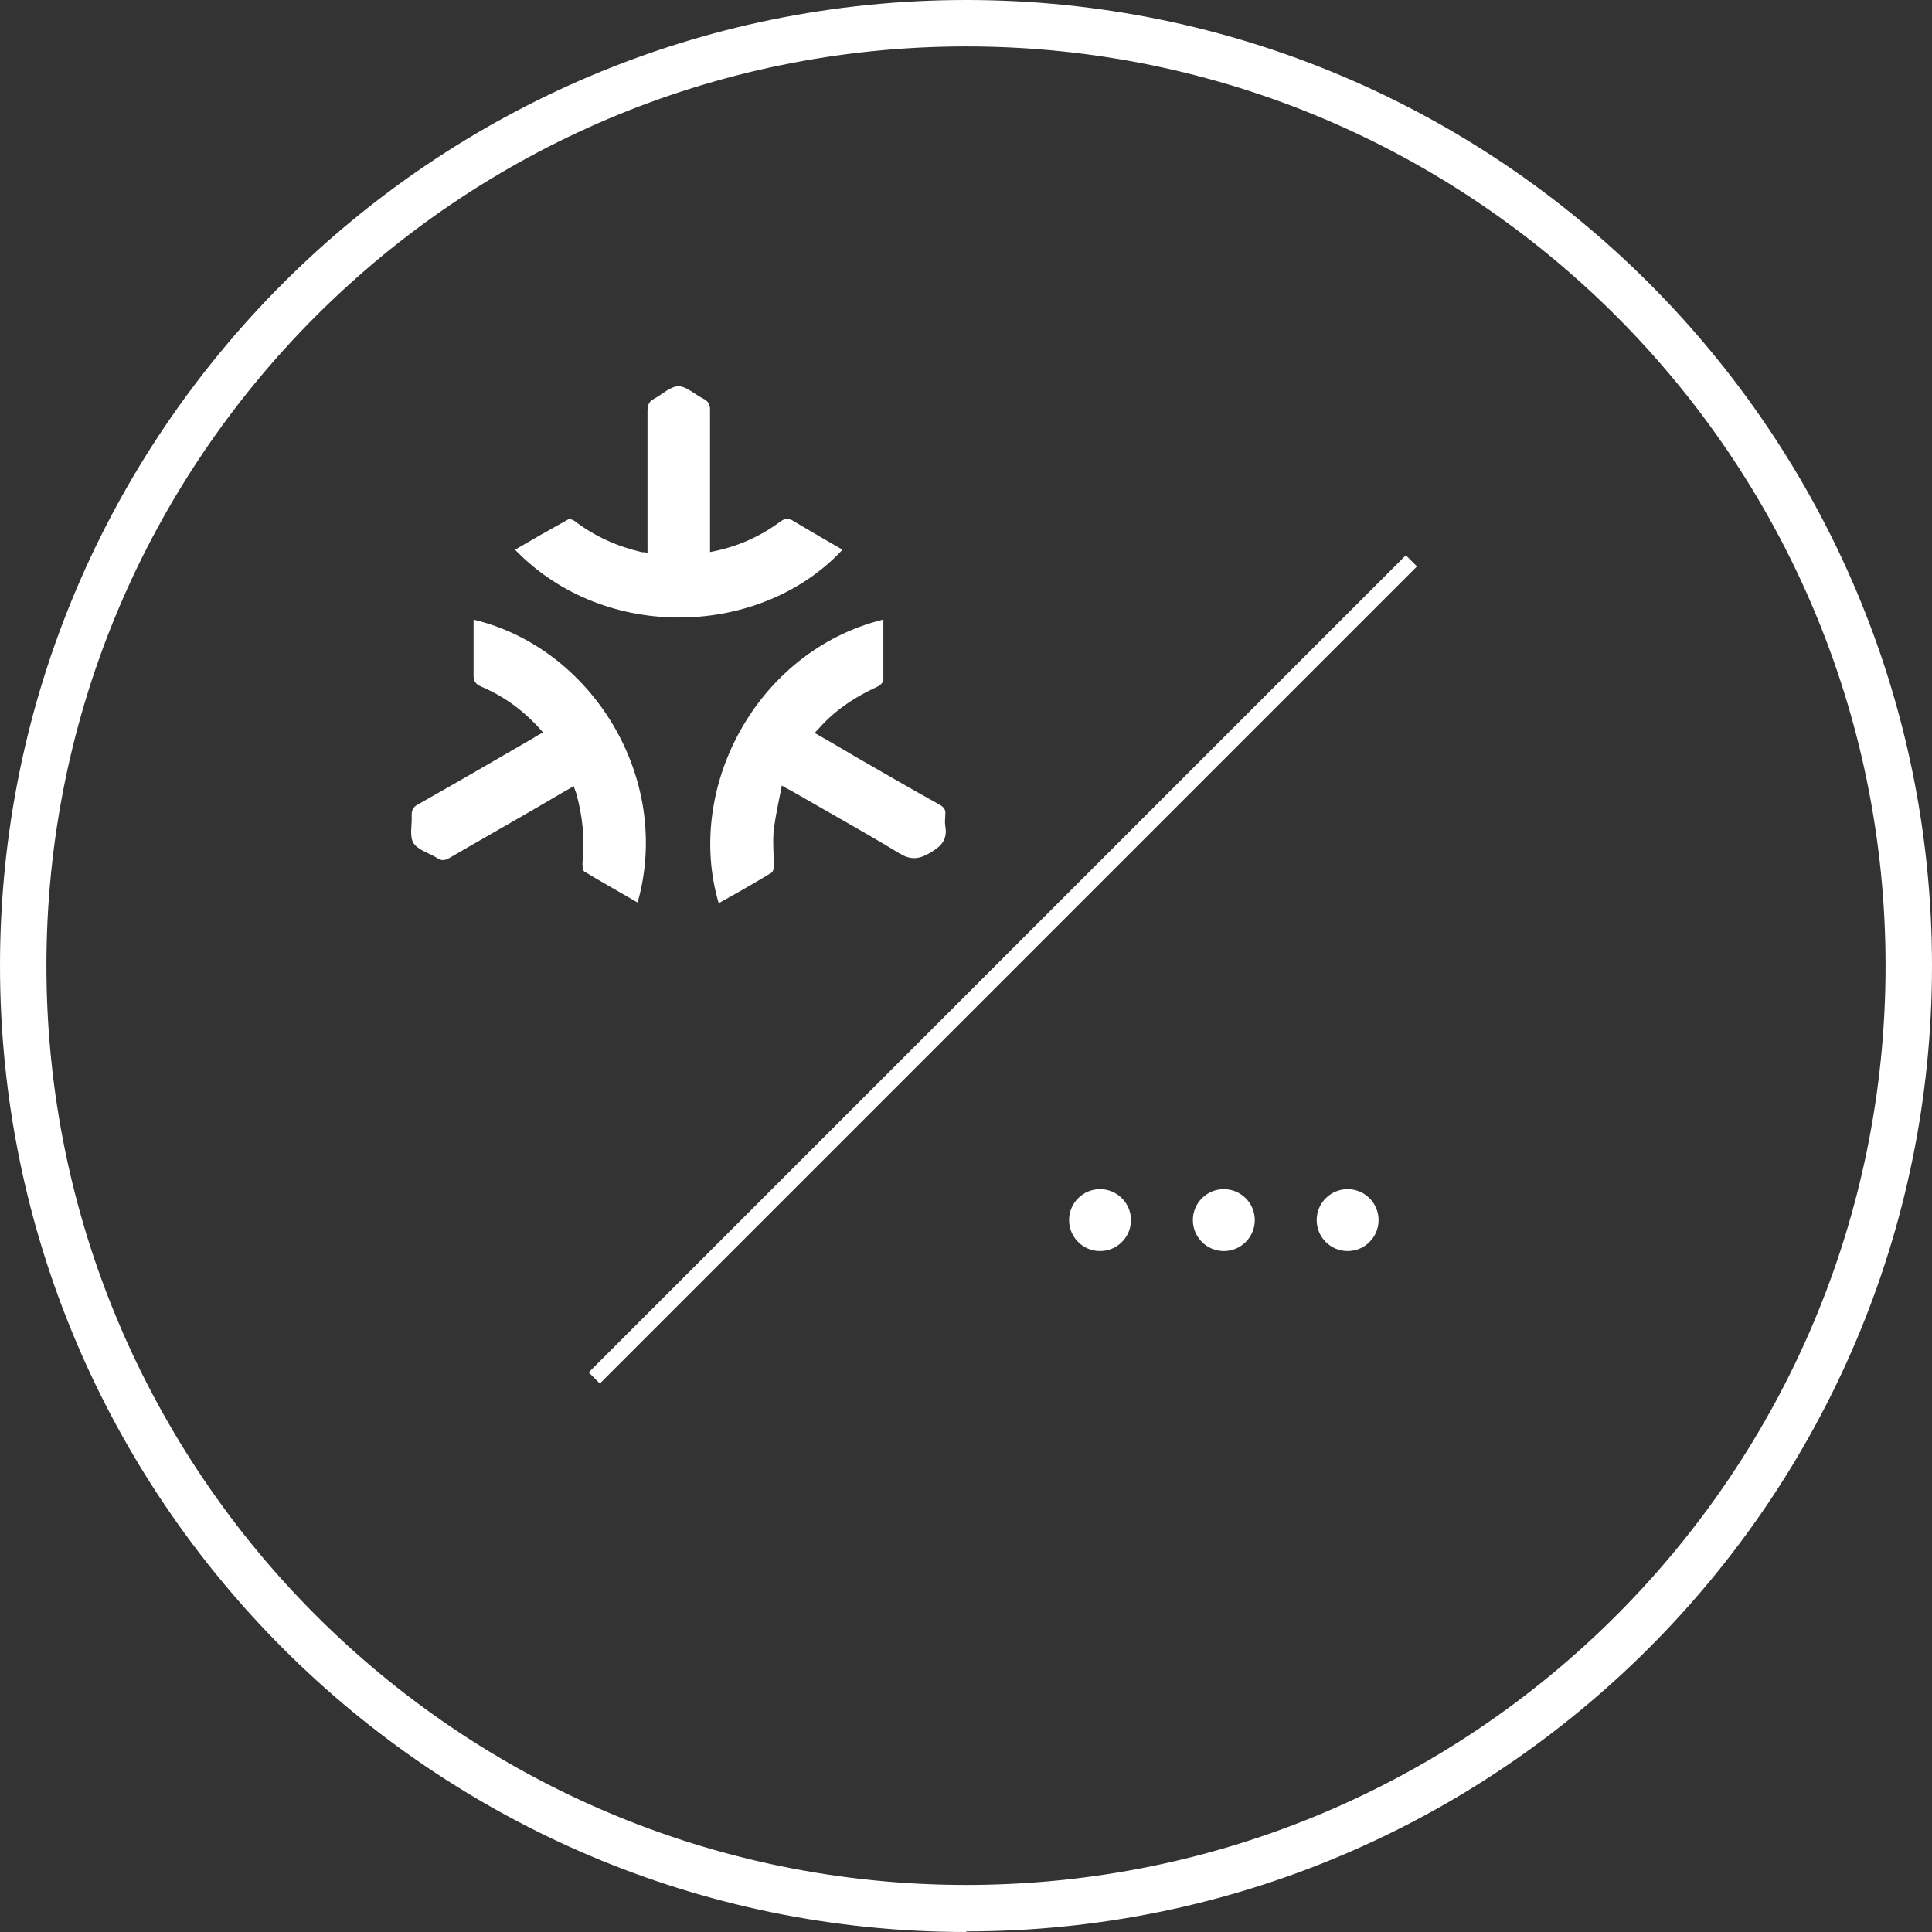 <svg width="300" height="300" viewBox="0 0 300 300" fill="none" xmlns="http://www.w3.org/2000/svg">
<rect x="0" y="0" width="300" height="300" fill="#333333" stroke="none"/>
<g clip-path="url(#clip0_25_908)">
<path d="M150.048 300C67.286 300 0 232.714 0 149.952C0 67.19 67.286 0 150.048 0C232.81 0 300 67.286 300 149.952C300 232.618 232.714 299.904 150.048 299.904V300ZM150.048 7.209C71.227 7.209 7.209 71.227 7.209 149.952C7.209 228.677 71.227 292.695 150.048 292.695C228.869 292.695 292.791 228.677 292.791 149.952C292.791 71.227 228.773 7.209 150.048 7.209Z" fill="white"/>
<path d="M93.143 214.835L91.413 213.104L218.295 86.222L220.026 87.952L93.143 214.835Z" fill="white"/>
<path d="M170.811 194.264C173.465 194.264 175.617 192.112 175.617 189.458C175.617 186.804 173.465 184.652 170.811 184.652C168.156 184.652 166.005 186.804 166.005 189.458C166.005 192.112 168.156 194.264 170.811 194.264Z" fill="white"/>
<path d="M190.036 194.264C192.69 194.264 194.842 192.112 194.842 189.458C194.842 186.804 192.69 184.652 190.036 184.652C187.381 184.652 185.229 186.804 185.229 189.458C185.229 192.112 187.381 194.264 190.036 194.264Z" fill="white"/>
<path d="M209.26 194.264C211.914 194.264 214.066 192.112 214.066 189.458C214.066 186.804 211.914 184.652 209.26 184.652C206.606 184.652 204.454 186.804 204.454 189.458C204.454 192.112 206.606 194.264 209.26 194.264Z" fill="white"/>
<path d="M110.157 85.742C114.29 84.973 117.847 83.435 121.115 81.032C121.98 80.359 122.557 80.455 123.422 81.032C125.825 82.474 128.324 83.915 130.824 85.357C118.328 98.814 94.105 99.968 79.974 85.357C82.762 83.723 85.453 82.185 88.241 80.647C88.529 80.551 89.106 80.743 89.394 81.032C92.47 83.339 95.931 84.877 99.68 85.742C99.872 85.742 100.16 85.742 100.545 85.838V84.3C100.545 77.475 100.545 70.554 100.545 63.73C100.545 62.864 100.833 62.288 101.602 61.903C102.852 61.23 104.101 59.981 105.351 59.981C106.601 59.981 107.85 61.23 109.196 61.903C109.965 62.288 110.253 62.768 110.253 63.633C110.253 70.554 110.253 77.475 110.253 84.3C110.253 84.781 110.253 85.261 110.253 85.838L110.157 85.742Z" fill="white"/>
<path d="M137.168 96.219C137.168 99.391 137.168 102.467 137.168 105.639C137.168 105.928 136.687 106.408 136.303 106.601C133.131 108.042 130.247 109.869 127.844 112.368C127.363 112.849 126.979 113.329 126.498 113.81C128.709 115.059 130.824 116.309 132.939 117.559C137.264 120.058 141.59 122.557 145.915 124.96C146.588 125.345 146.876 125.729 146.78 126.498C146.78 127.075 146.684 127.651 146.78 128.228C147.165 130.343 146.204 131.4 144.377 132.458C142.551 133.515 141.301 133.515 139.571 132.458C134.188 129.189 128.613 126.114 123.134 122.941C122.653 122.653 122.173 122.461 121.404 121.98C120.923 124.383 120.443 126.594 120.154 128.805C119.962 130.631 120.154 132.554 120.154 134.476C120.154 134.861 120.058 135.341 119.77 135.534C117.078 137.168 114.387 138.706 111.599 140.244C106.312 122.365 117.463 101.122 137.072 96.219H137.168Z" fill="white"/>
<path d="M84.3 113.714C81.609 110.542 78.34 108.138 74.688 106.601C73.823 106.216 73.534 105.735 73.534 104.87C73.534 101.987 73.534 99.103 73.534 96.219C91.798 100.545 104.486 120.731 99.007 140.147C96.219 138.513 93.432 136.975 90.74 135.341C90.452 135.149 90.452 134.38 90.452 133.899C90.836 130.247 90.452 126.69 89.491 123.23C89.395 122.845 89.202 122.557 89.106 122.076C87.184 123.134 85.454 124.191 83.627 125.248C79.013 127.94 74.399 130.535 69.785 133.227C69.113 133.611 68.536 133.707 67.863 133.227C66.613 132.458 64.883 131.977 64.21 130.92C63.538 129.862 64.018 128.036 63.922 126.594C63.922 125.729 64.21 125.248 64.979 124.864C70.939 121.5 76.899 118.039 82.858 114.579C83.243 114.29 83.723 114.098 84.3 113.714Z" fill="white"/>
</g>
<defs>
<clipPath id="clip0_25_908">
<rect width="300" height="300" fill="white"/>
</clipPath>
</defs>
</svg>
